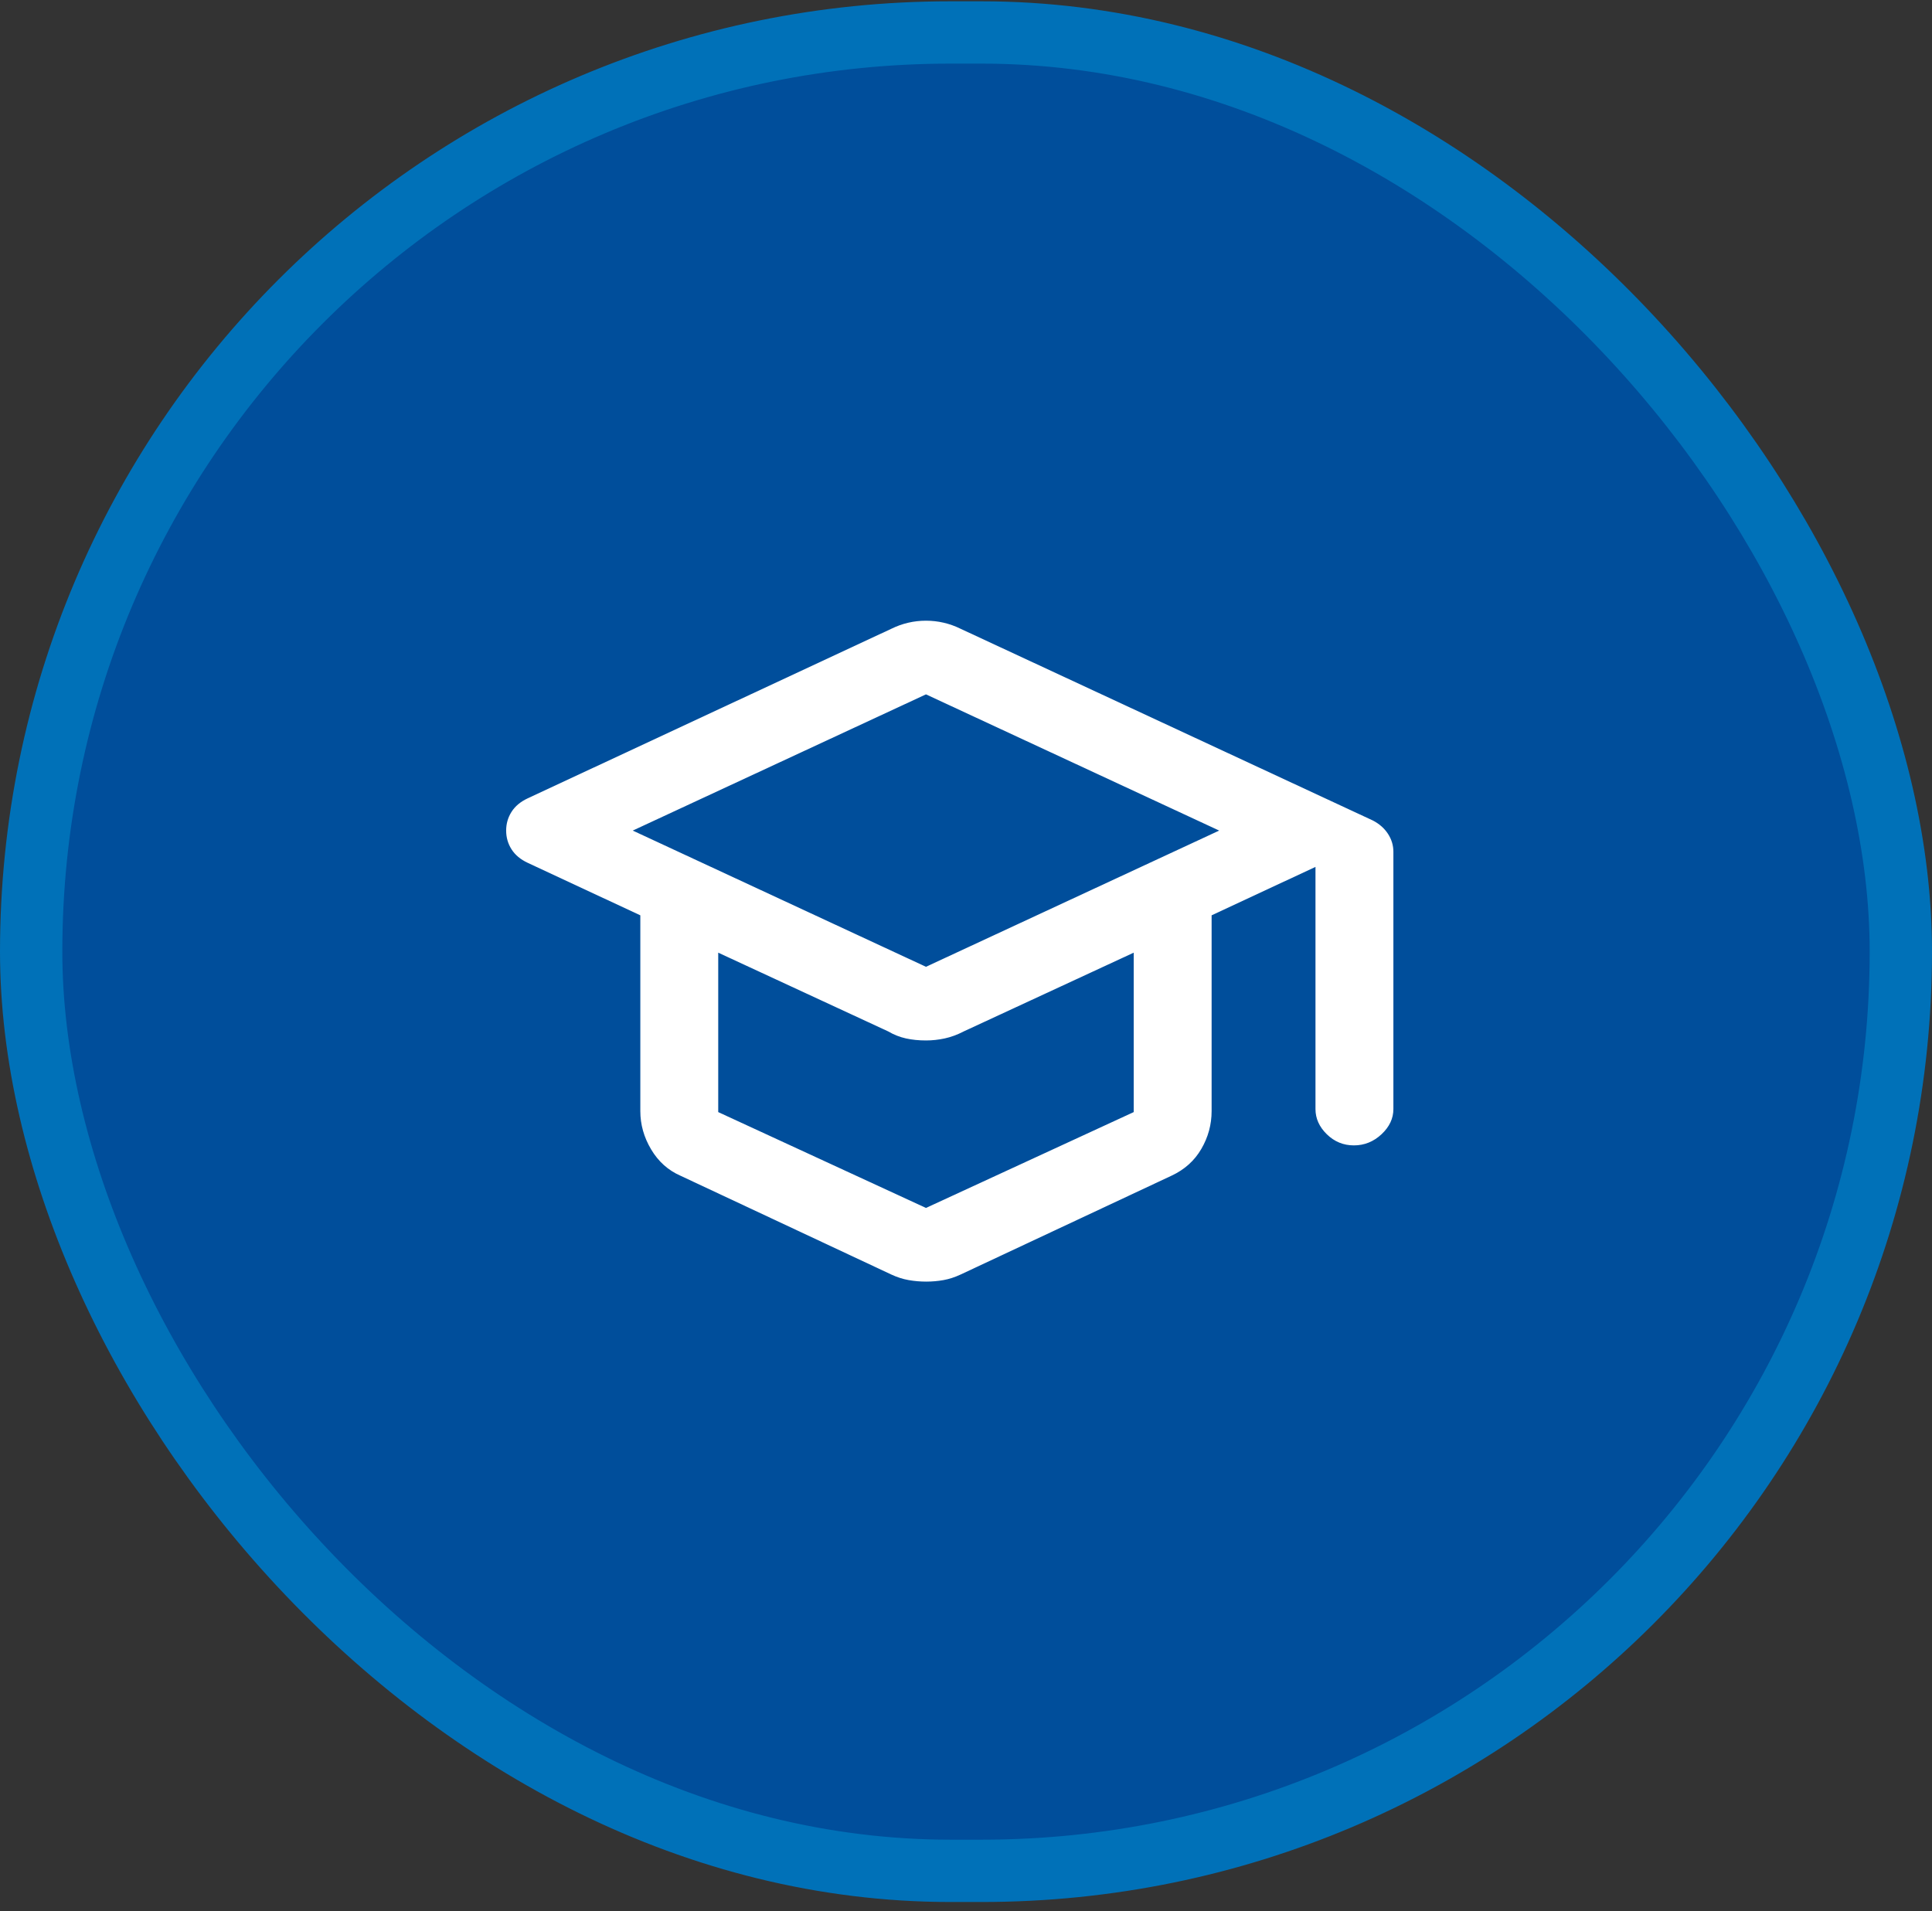 <svg width="186" height="184" viewBox="0 0 186 184" fill="none" xmlns="http://www.w3.org/2000/svg">
<rect x="0" y="0" width="186" height="184" fill="#333333" stroke="none"/>
<rect x="3" y="3.125" width="180" height="177" rx="88.5" fill="#004E9B"/>
<rect x="3" y="3.125" width="180" height="177" rx="88.5" stroke="#0071B8" stroke-width="6"/>
<mask id="mask0_544_1482" style="mask-type:alpha" maskUnits="userSpaceOnUse" x="43" y="44" width="100" height="95">
<rect x="43" y="44.995" width="100" height="93.262" fill="#D9D9D9"/>
</mask>
<g mask="url(#mask0_544_1482)">
<path d="M65.5 113.193C64.32 112.674 63.382 111.832 62.688 110.667C61.993 109.501 61.646 108.27 61.646 106.975V88.128L50.813 83.077C50.118 82.753 49.597 82.32 49.25 81.777C48.903 81.234 48.729 80.631 48.729 79.968C48.729 79.305 48.903 78.702 49.25 78.159C49.597 77.616 50.118 77.183 50.813 76.859L85.813 60.538C86.339 60.279 86.88 60.085 87.436 59.956C87.991 59.826 88.561 59.761 89.146 59.761C89.731 59.761 90.301 59.826 90.856 59.956C91.412 60.085 91.953 60.279 92.479 60.538L132.167 78.996C132.792 79.32 133.278 79.749 133.625 80.282C133.972 80.815 134.146 81.391 134.146 82.008V106.781C134.146 107.688 133.764 108.497 133 109.209C132.236 109.922 131.351 110.278 130.344 110.278C129.337 110.278 128.469 109.922 127.74 109.209C127.01 108.497 126.646 107.688 126.646 106.781V83.465L116.646 88.128V106.975C116.646 108.27 116.316 109.485 115.656 110.618C114.997 111.752 114.042 112.61 112.792 113.193L92.479 122.713C91.924 122.972 91.375 123.15 90.835 123.247C90.293 123.345 89.737 123.393 89.168 123.393C88.598 123.393 88.035 123.345 87.479 123.247C86.924 123.15 86.368 122.972 85.813 122.713L65.5 113.193ZM89.146 93.083L117.375 79.968L89.146 66.853L60.917 79.968L89.146 93.083ZM89.146 116.301L109.146 107.072V91.723L92.792 99.3C92.167 99.624 91.553 99.851 90.951 99.98C90.35 100.11 89.748 100.175 89.146 100.175C88.451 100.175 87.809 100.11 87.219 99.98C86.629 99.851 86.056 99.624 85.5 99.3L69.146 91.723V107.072L89.146 116.301Z" fill="white"/>
</g>
</svg>
